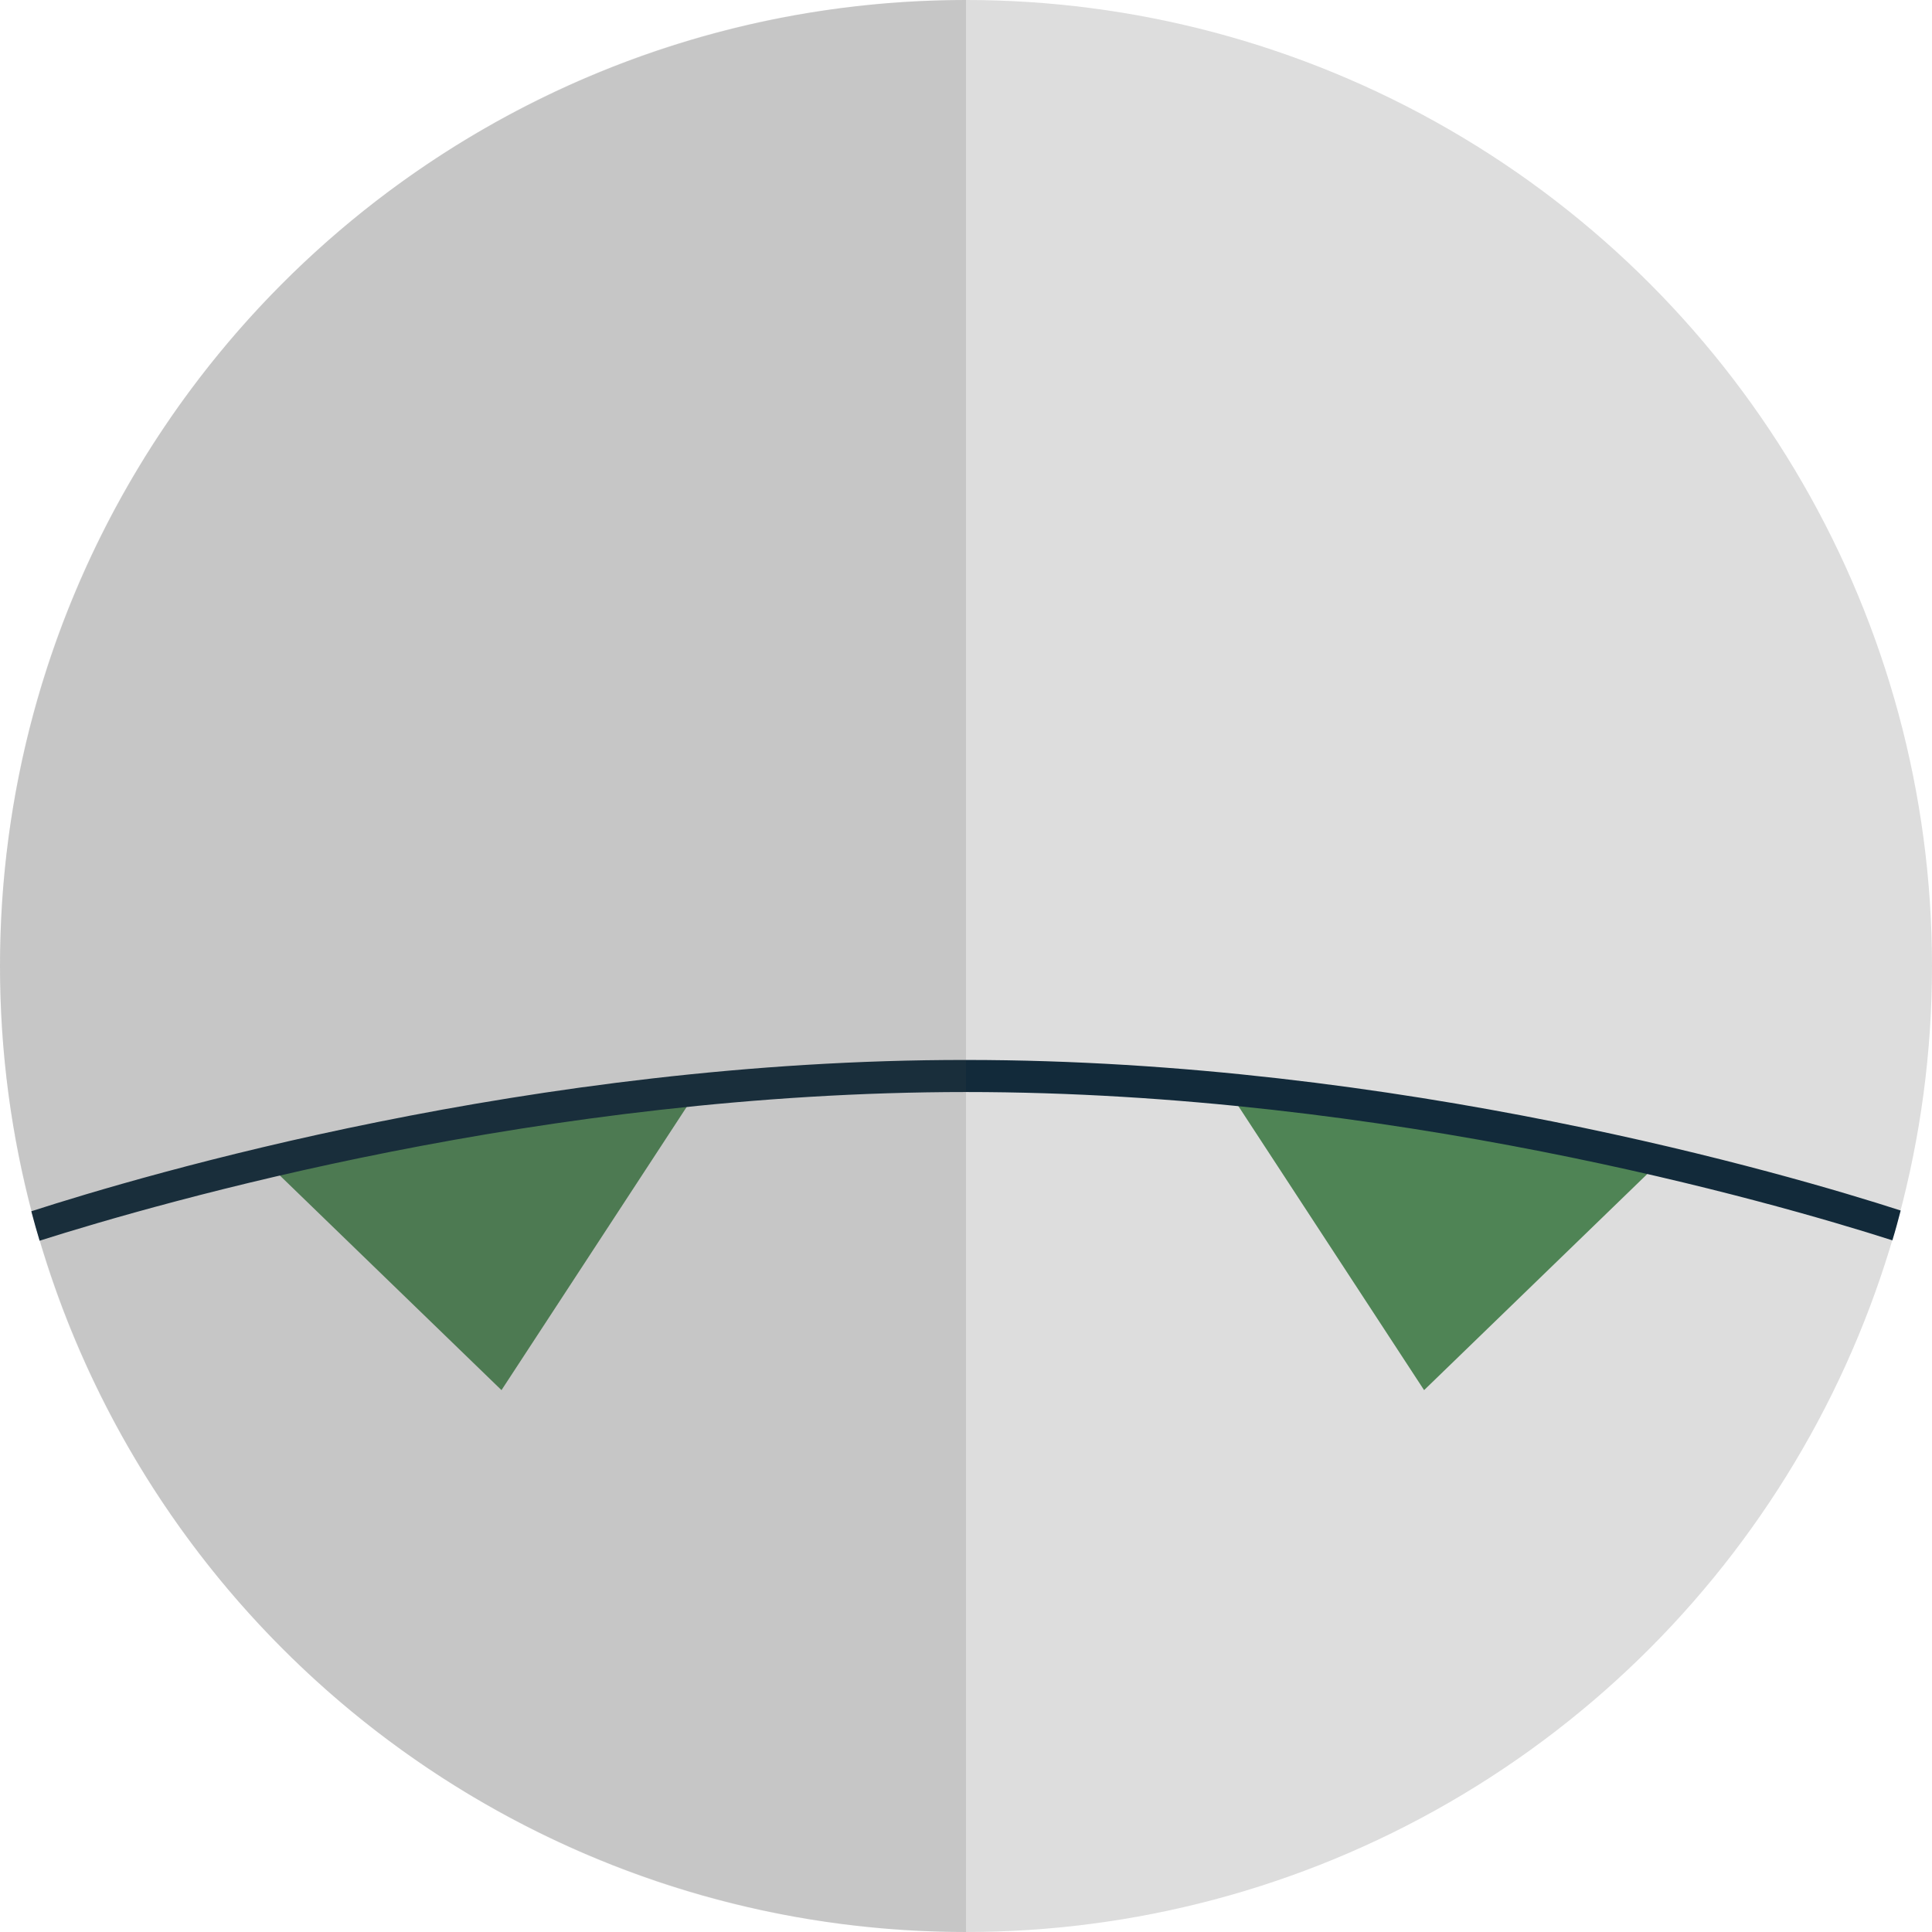 <svg version="1.1" xmlns="http://www.w3.org/2000/svg" x="0" y="0" viewBox="0 0 512 512" xml:space="preserve"><circle cx="256" cy="256" r="256" fill="#ddd"/><path d="M69.6 307.1l63.3 61.3 52.9-80.9zm371.1 0l-63.3 61.3-52.9-80.9z" fill="#4f8455"/><path d="M8.3 321c.7 2.6 1.4 5.2 2.2 7.8C43 318.5 144.2 289.4 256 289.4s213 28.9 245.5 39.3c.8-2.6 1.5-5.2 2.2-7.9-30-9.7-133.3-39.9-247.7-39.9-114.7-.1-218 30.5-247.7 40.1z" fill="#122a3a"/><path d="M0 256c0 141.4 114.6 256 256 256V0C114.6 0 0 114.6 0 256z" opacity=".15" fill="#444"/></svg>